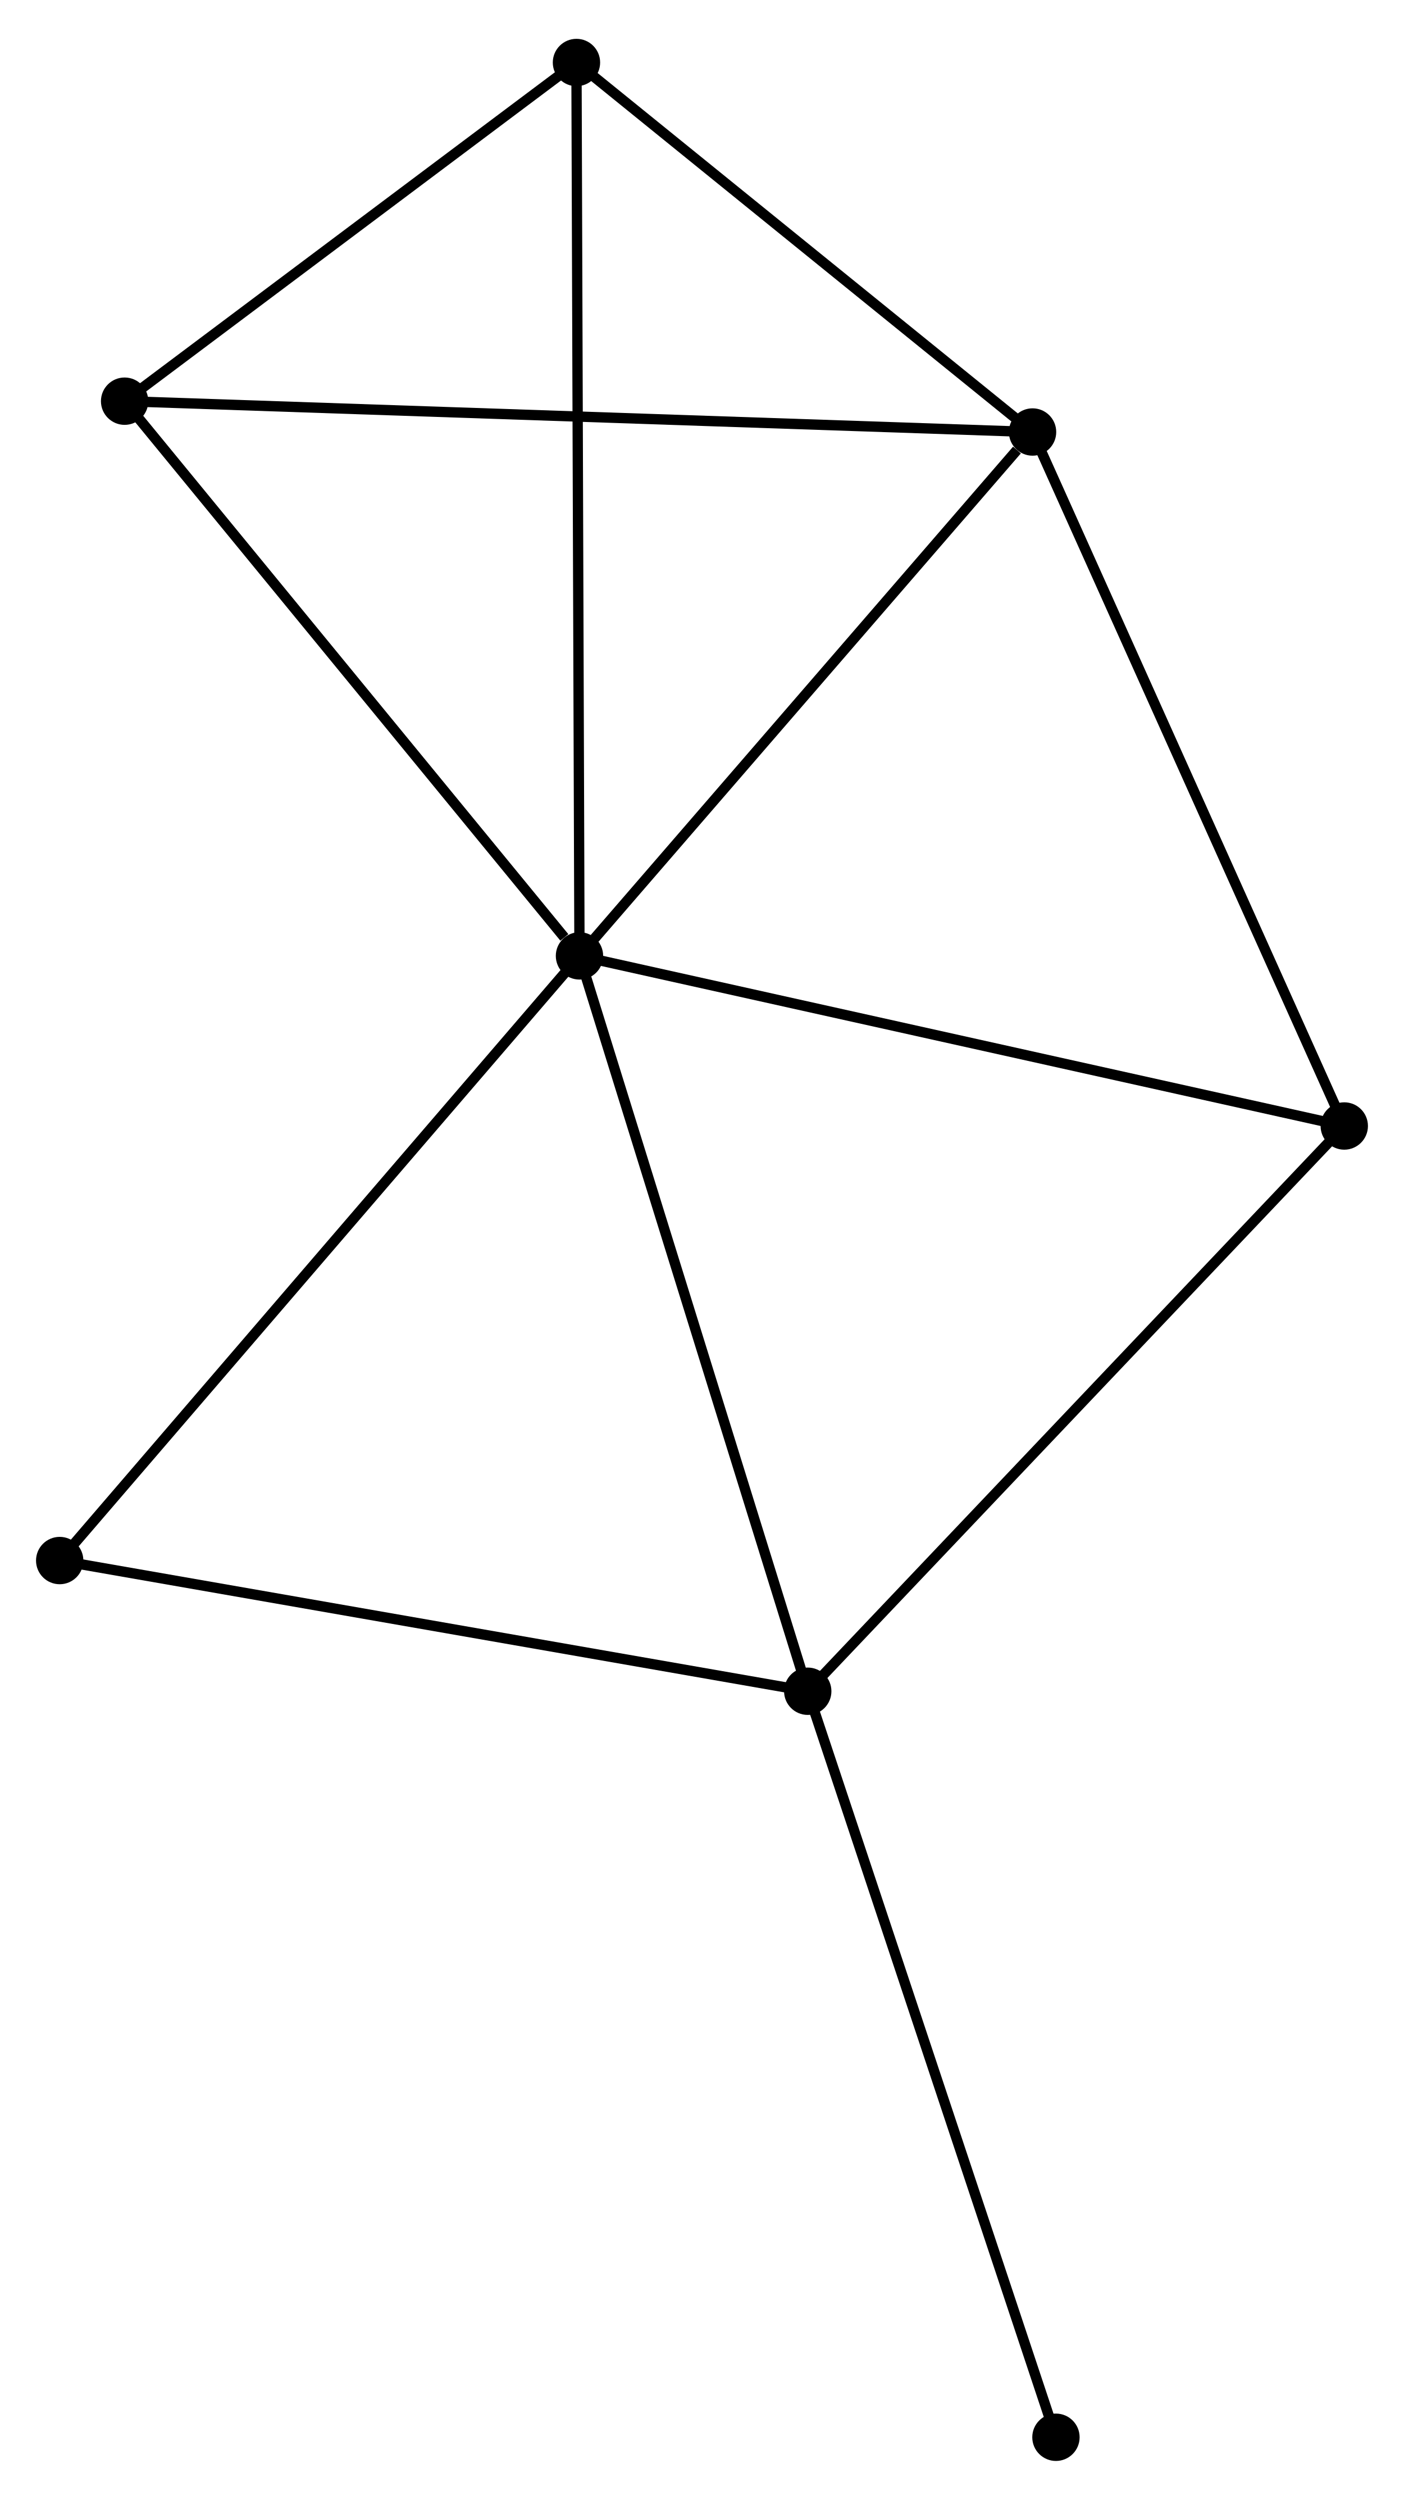<?xml version="1.0" encoding="UTF-8" standalone="no"?>
<!DOCTYPE svg PUBLIC "-//W3C//DTD SVG 1.1//EN"
 "http://www.w3.org/Graphics/SVG/1.1/DTD/svg11.dtd">
<!-- Generated by graphviz version 2.36.0 (20140111.2315)
 -->
<!-- Title: %3 Pages: 1 -->
<svg width="136pt" height="242pt"
 viewBox="0.00 0.00 136.41 242.19" xmlns="http://www.w3.org/2000/svg" xmlns:xlink="http://www.w3.org/1999/xlink">
<g id="graph0" class="graph" transform="scale(1 1) rotate(0) translate(4 238.194)">
<title>%3</title>
<!-- 0 -->
<g id="node1" class="node"><title>0</title>
<ellipse fill="black" stroke="black" cx="52.301" cy="-145.646" rx="1.8" ry="1.8"/>
</g>
<!-- 1 -->
<g id="node2" class="node"><title>1</title>
<ellipse fill="black" stroke="black" cx="96.321" cy="-196.515" rx="1.8" ry="1.8"/>
</g>
<!-- 0&#45;&#45;1 -->
<g id="edge1" class="edge"><title>0&#45;&#45;1</title>
<path fill="none" stroke="black" d="M53.766,-147.339C60.449,-155.062 88.018,-186.92 94.806,-194.764"/>
</g>
<!-- 2 -->
<g id="node3" class="node"><title>2</title>
<ellipse fill="black" stroke="black" cx="74.479" cy="-74.24" rx="1.8" ry="1.8"/>
</g>
<!-- 0&#45;&#45;2 -->
<g id="edge2" class="edge"><title>0&#45;&#45;2</title>
<path fill="none" stroke="black" d="M52.85,-143.881C55.891,-134.088 70.671,-86.499 73.868,-76.206"/>
</g>
<!-- 3 -->
<g id="node4" class="node"><title>3</title>
<ellipse fill="black" stroke="black" cx="8.107" cy="-199.508" rx="1.8" ry="1.8"/>
</g>
<!-- 0&#45;&#45;3 -->
<g id="edge3" class="edge"><title>0&#45;&#45;3</title>
<path fill="none" stroke="black" d="M50.831,-147.439C44.001,-155.762 15.448,-190.562 9.283,-198.074"/>
</g>
<!-- 4 -->
<g id="node5" class="node"><title>4</title>
<ellipse fill="black" stroke="black" cx="126.607" cy="-129.127" rx="1.8" ry="1.8"/>
</g>
<!-- 0&#45;&#45;4 -->
<g id="edge4" class="edge"><title>0&#45;&#45;4</title>
<path fill="none" stroke="black" d="M54.138,-145.238C64.418,-142.953 114.722,-131.769 124.834,-129.521"/>
</g>
<!-- 5 -->
<g id="node6" class="node"><title>5</title>
<ellipse fill="black" stroke="black" cx="52.008" cy="-232.394" rx="1.8" ry="1.8"/>
</g>
<!-- 0&#45;&#45;5 -->
<g id="edge5" class="edge"><title>0&#45;&#45;5</title>
<path fill="none" stroke="black" d="M52.295,-147.458C52.257,-158.748 52.052,-219.332 52.014,-230.592"/>
</g>
<!-- 6 -->
<g id="node7" class="node"><title>6</title>
<ellipse fill="black" stroke="black" cx="1.8" cy="-86.931" rx="1.8" ry="1.8"/>
</g>
<!-- 0&#45;&#45;6 -->
<g id="edge6" class="edge"><title>0&#45;&#45;6</title>
<path fill="none" stroke="black" d="M51.053,-144.195C44.127,-136.142 10.47,-97.011 3.19,-88.547"/>
</g>
<!-- 1&#45;&#45;3 -->
<g id="edge7" class="edge"><title>1&#45;&#45;3</title>
<path fill="none" stroke="black" d="M94.478,-196.577C82.998,-196.967 21.39,-199.057 9.939,-199.446"/>
</g>
<!-- 1&#45;&#45;4 -->
<g id="edge8" class="edge"><title>1&#45;&#45;4</title>
<path fill="none" stroke="black" d="M97.07,-194.849C101.223,-185.607 121.408,-140.696 125.773,-130.982"/>
</g>
<!-- 1&#45;&#45;5 -->
<g id="edge9" class="edge"><title>1&#45;&#45;5</title>
<path fill="none" stroke="black" d="M94.847,-197.709C88.119,-203.156 60.366,-225.626 53.533,-231.159"/>
</g>
<!-- 2&#45;&#45;4 -->
<g id="edge10" class="edge"><title>2&#45;&#45;4</title>
<path fill="none" stroke="black" d="M75.767,-75.597C82.917,-83.125 117.658,-119.705 125.172,-127.616"/>
</g>
<!-- 2&#45;&#45;6 -->
<g id="edge11" class="edge"><title>2&#45;&#45;6</title>
<path fill="none" stroke="black" d="M72.682,-74.554C62.714,-76.295 14.277,-84.752 3.801,-86.582"/>
</g>
<!-- 7 -->
<g id="node8" class="node"><title>7</title>
<ellipse fill="black" stroke="black" cx="98.594" cy="-1.8" rx="1.8" ry="1.8"/>
</g>
<!-- 2&#45;&#45;7 -->
<g id="edge12" class="edge"><title>2&#45;&#45;7</title>
<path fill="none" stroke="black" d="M75.075,-72.45C78.411,-62.427 94.737,-13.386 98.019,-3.528"/>
</g>
<!-- 3&#45;&#45;5 -->
<g id="edge13" class="edge"><title>3&#45;&#45;5</title>
<path fill="none" stroke="black" d="M9.568,-200.602C16.233,-205.595 43.727,-226.191 50.497,-231.262"/>
</g>
</g>
</svg>
